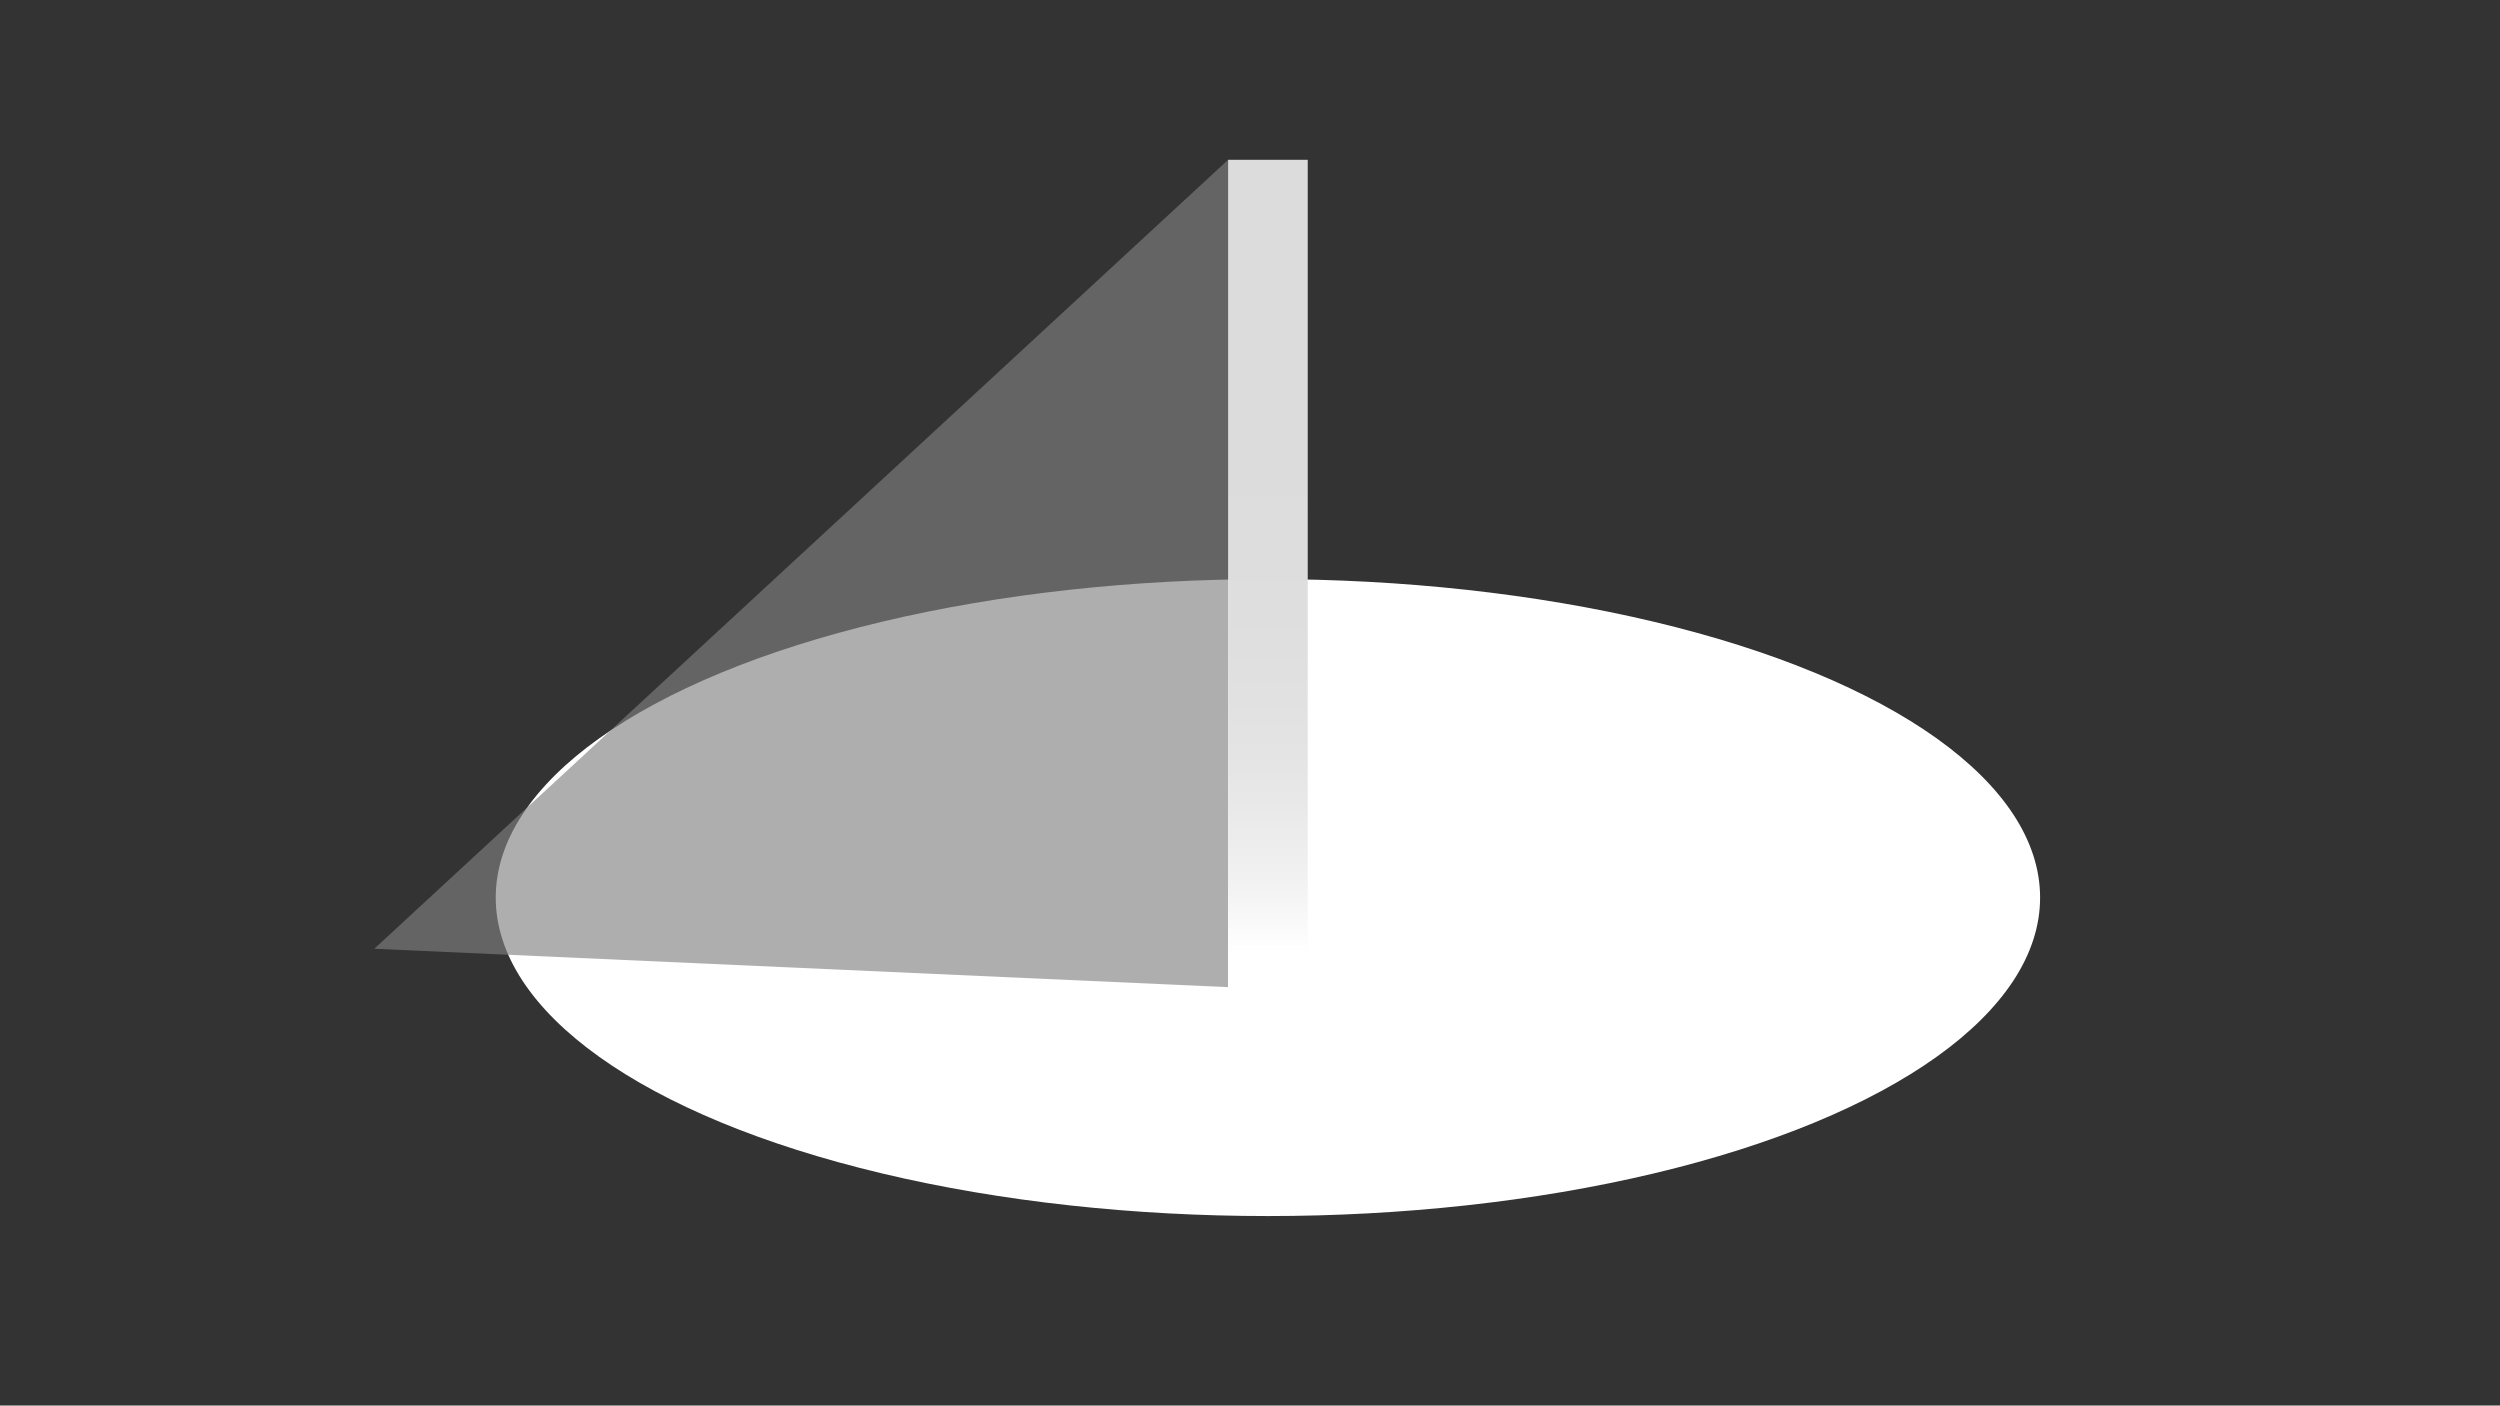 <?xml version="1.0" encoding="UTF-8"?>
<svg id="Layer_1" xmlns="http://www.w3.org/2000/svg" xmlns:xlink="http://www.w3.org/1999/xlink" viewBox="0 0 1366 768">
<rect x="0" y="0" width="1366" height="768" fill="#333333" stroke="none"/>
<defs><linearGradient id="linear-gradient" x1="692.79" y1="539.38" x2="692.79" y2="87.33" gradientUnits="userSpaceOnUse">
<stop offset=".04" stop-color="#fff"/>
<stop offset=".05" stop-color="#f5f5f5"/>
<stop offset=".09" stop-color="#c7c7c7"/>
<stop offset=".13" stop-color="#9c9c9c"/>
<stop offset=".18" stop-color="#777"/><stop offset=".23" stop-color="#565656"/>
<stop offset=".28" stop-color="#3b3b3b"/><stop offset=".35" stop-color="#252525"/>
<stop offset=".42" stop-color="#141414"/><stop offset=".51" stop-color="#080808"/>
<stop offset=".64" stop-color="#010101"/><stop offset="1" stop-color="#000"/>
</linearGradient></defs><ellipse cx="692.79" cy="490.44" rx="421.92" ry="174.01" style="fill:#fff;"/>
<polygon points="671.04 87.33 204.51 518.4 671.04 539.38 671.04 87.33" style="fill:gray; opacity:.64;"/>
<rect x="671.04" y="87.33" width="43.49" height="452.05" style="fill:#fff;"/><g style="opacity:.14;">
<rect x="671.04" y="87.33" width="43.49" height="452.05" style="fill:url(#linear-gradient);"/></g></svg>